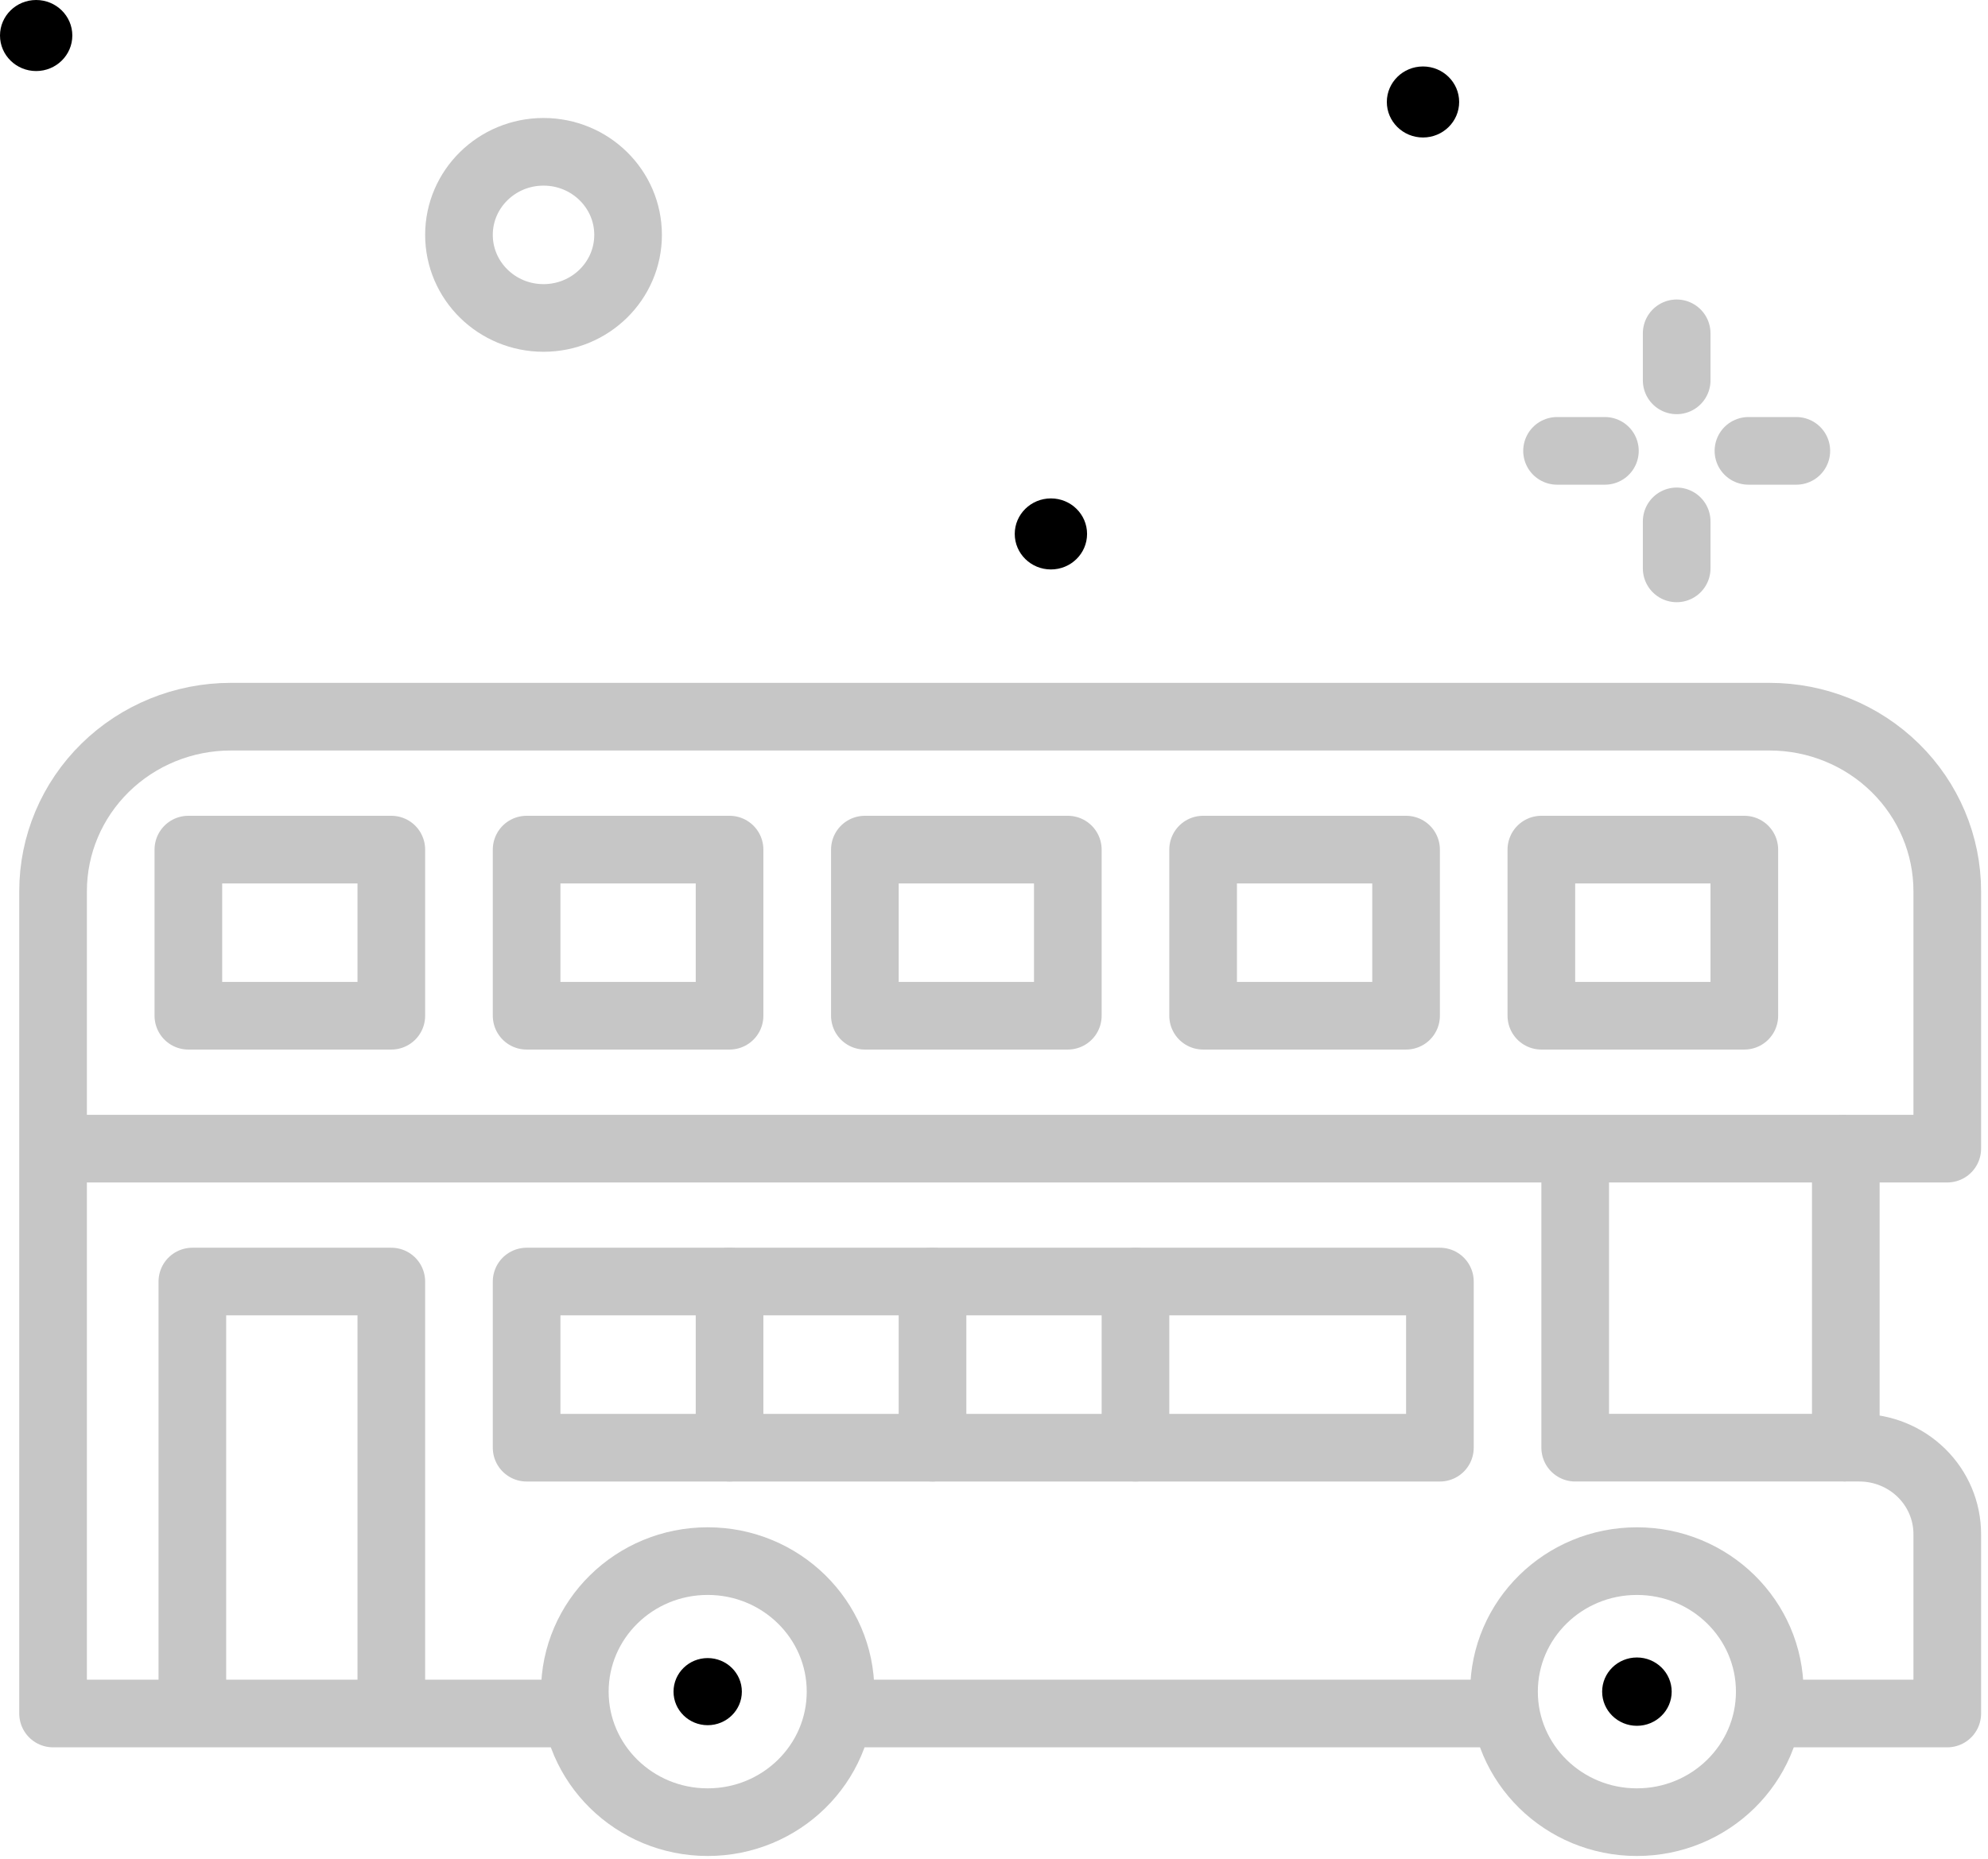 <svg width="108" height="101" viewBox="0 0 108 101" fill="none" xmlns="http://www.w3.org/2000/svg">
<path d="M91.087 18.11V20.665" stroke="#C6C6C6" stroke-width="3.675" stroke-linecap="round" stroke-linejoin="round"/>
<path d="M91.087 28.327V30.881" stroke="#C6C6C6" stroke-width="3.675" stroke-linecap="round" stroke-linejoin="round"/>
<path d="M84.588 24.496H87.188" stroke="#C6C6C6" stroke-width="3.675" stroke-linecap="round" stroke-linejoin="round"/>
<path d="M94.986 24.496H97.587" stroke="#C6C6C6" stroke-width="3.675" stroke-linecap="round" stroke-linejoin="round"/>
<path d="M29.527 17.275C32.065 17.275 34.121 15.254 34.121 12.761C34.121 10.269 32.065 8.248 29.527 8.248C26.99 8.248 24.934 10.269 24.934 12.761C24.934 15.254 26.99 17.275 29.527 17.275Z" stroke="#C6C6C6" stroke-width="3.675" stroke-linecap="round" stroke-linejoin="round"/>
<path d="M57.092 30.939C58.177 30.939 59.056 30.075 59.056 29.009C59.056 27.943 58.177 27.079 57.092 27.079C56.007 27.079 55.127 27.943 55.127 29.009C55.127 30.075 56.007 30.939 57.092 30.939Z" fill="black"/>
<path d="M77.305 7.47C78.39 7.47 79.27 6.606 79.27 5.54C79.27 4.475 78.39 3.611 77.305 3.611C76.22 3.611 75.341 4.475 75.341 5.54C75.341 6.606 76.22 7.47 77.305 7.47Z" fill="black"/>
<path d="M1.964 3.86C3.049 3.86 3.929 2.996 3.929 1.93C3.929 0.864 3.049 0 1.964 0C0.879 0 0 0.864 0 1.93C0 2.996 0.879 3.86 1.964 3.86Z" fill="black"/>
<path d="M46.114 93.097H80.984" stroke="#C6C6C6" stroke-width="3.675" stroke-linecap="round" stroke-linejoin="round"/>
<path d="M96.7 93.097H105.787V83.348C105.787 82.103 105.284 80.909 104.388 80.029C103.492 79.149 102.277 78.654 101.01 78.654H100.275V62.407H105.787V48.42C105.787 45.905 104.77 43.493 102.959 41.715C101.149 39.937 98.694 38.938 96.135 38.938H12.534C9.974 38.939 7.52 39.938 5.71 41.716C3.9 43.494 2.883 45.905 2.883 48.42V93.097H30.63" stroke="#C6C6C6" stroke-width="3.675" stroke-linecap="round" stroke-linejoin="round"/>
<path d="M10.233 46.16H21.259V55.186H10.233V46.16Z" stroke="#C6C6C6" stroke-width="3.675" stroke-linecap="round" stroke-linejoin="round"/>
<path d="M28.609 46.16H39.634V55.186H28.609V46.16Z" stroke="#C6C6C6" stroke-width="3.675" stroke-linecap="round" stroke-linejoin="round"/>
<path d="M46.985 46.16H58.01V55.186H46.985V46.16Z" stroke="#C6C6C6" stroke-width="3.675" stroke-linecap="round" stroke-linejoin="round"/>
<path d="M65.36 46.16H76.386V55.186H65.36V46.16Z" stroke="#C6C6C6" stroke-width="3.675" stroke-linecap="round" stroke-linejoin="round"/>
<path d="M83.736 46.16H94.762V55.186H83.736V46.16Z" stroke="#C6C6C6" stroke-width="3.675" stroke-linecap="round" stroke-linejoin="round"/>
<path d="M10.45 92.537V69.628H21.259V92.461" stroke="#C6C6C6" stroke-width="3.675" stroke-linecap="round" stroke-linejoin="round"/>
<path d="M28.609 69.628H78.224V78.655H28.609V69.628Z" stroke="#C6C6C6" stroke-width="3.675" stroke-linecap="round" stroke-linejoin="round"/>
<path d="M100.274 78.654H85.574V62.407" stroke="#C6C6C6" stroke-width="3.675" stroke-linejoin="round"/>
<path d="M88.925 99C92.912 99 96.144 95.825 96.144 91.909C96.144 87.992 92.912 84.818 88.925 84.818C84.939 84.818 81.707 87.992 81.707 91.909C81.707 95.825 84.939 99 88.925 99Z" stroke="#C6C6C6" stroke-width="3.675" stroke-linecap="round" stroke-linejoin="round"/>
<path d="M88.927 93.765C89.97 93.765 90.816 92.934 90.816 91.909C90.816 90.884 89.97 90.053 88.927 90.053C87.883 90.053 87.038 90.884 87.038 91.909C87.038 92.934 87.883 93.765 88.927 93.765Z" fill="black"/>
<path d="M38.446 99C42.432 99 45.664 95.825 45.664 91.909C45.664 87.992 42.432 84.817 38.446 84.817C34.46 84.817 31.228 87.992 31.228 91.909C31.228 95.825 34.46 99 38.446 99Z" stroke="#C6C6C6" stroke-width="3.675" stroke-linecap="round" stroke-linejoin="round"/>
<path d="M38.446 93.732C39.471 93.732 40.302 92.915 40.302 91.909C40.302 90.901 39.471 90.085 38.446 90.085C37.421 90.085 36.59 90.901 36.59 91.909C36.59 92.915 37.421 93.732 38.446 93.732Z" fill="black"/>
<path d="M39.634 69.628V78.655" stroke="#C6C6C6" stroke-width="3.675" stroke-linecap="round" stroke-linejoin="round"/>
<path d="M50.66 69.628V78.655" stroke="#C6C6C6" stroke-width="3.675" stroke-linecap="round" stroke-linejoin="round"/>
<path d="M61.685 69.628V78.655" stroke="#C6C6C6" stroke-width="3.675" stroke-linecap="round" stroke-linejoin="round"/>
<path d="M100.275 62.407H2.883" stroke="#C6C6C6" stroke-width="3.675" stroke-linejoin="round"/>
</svg>
